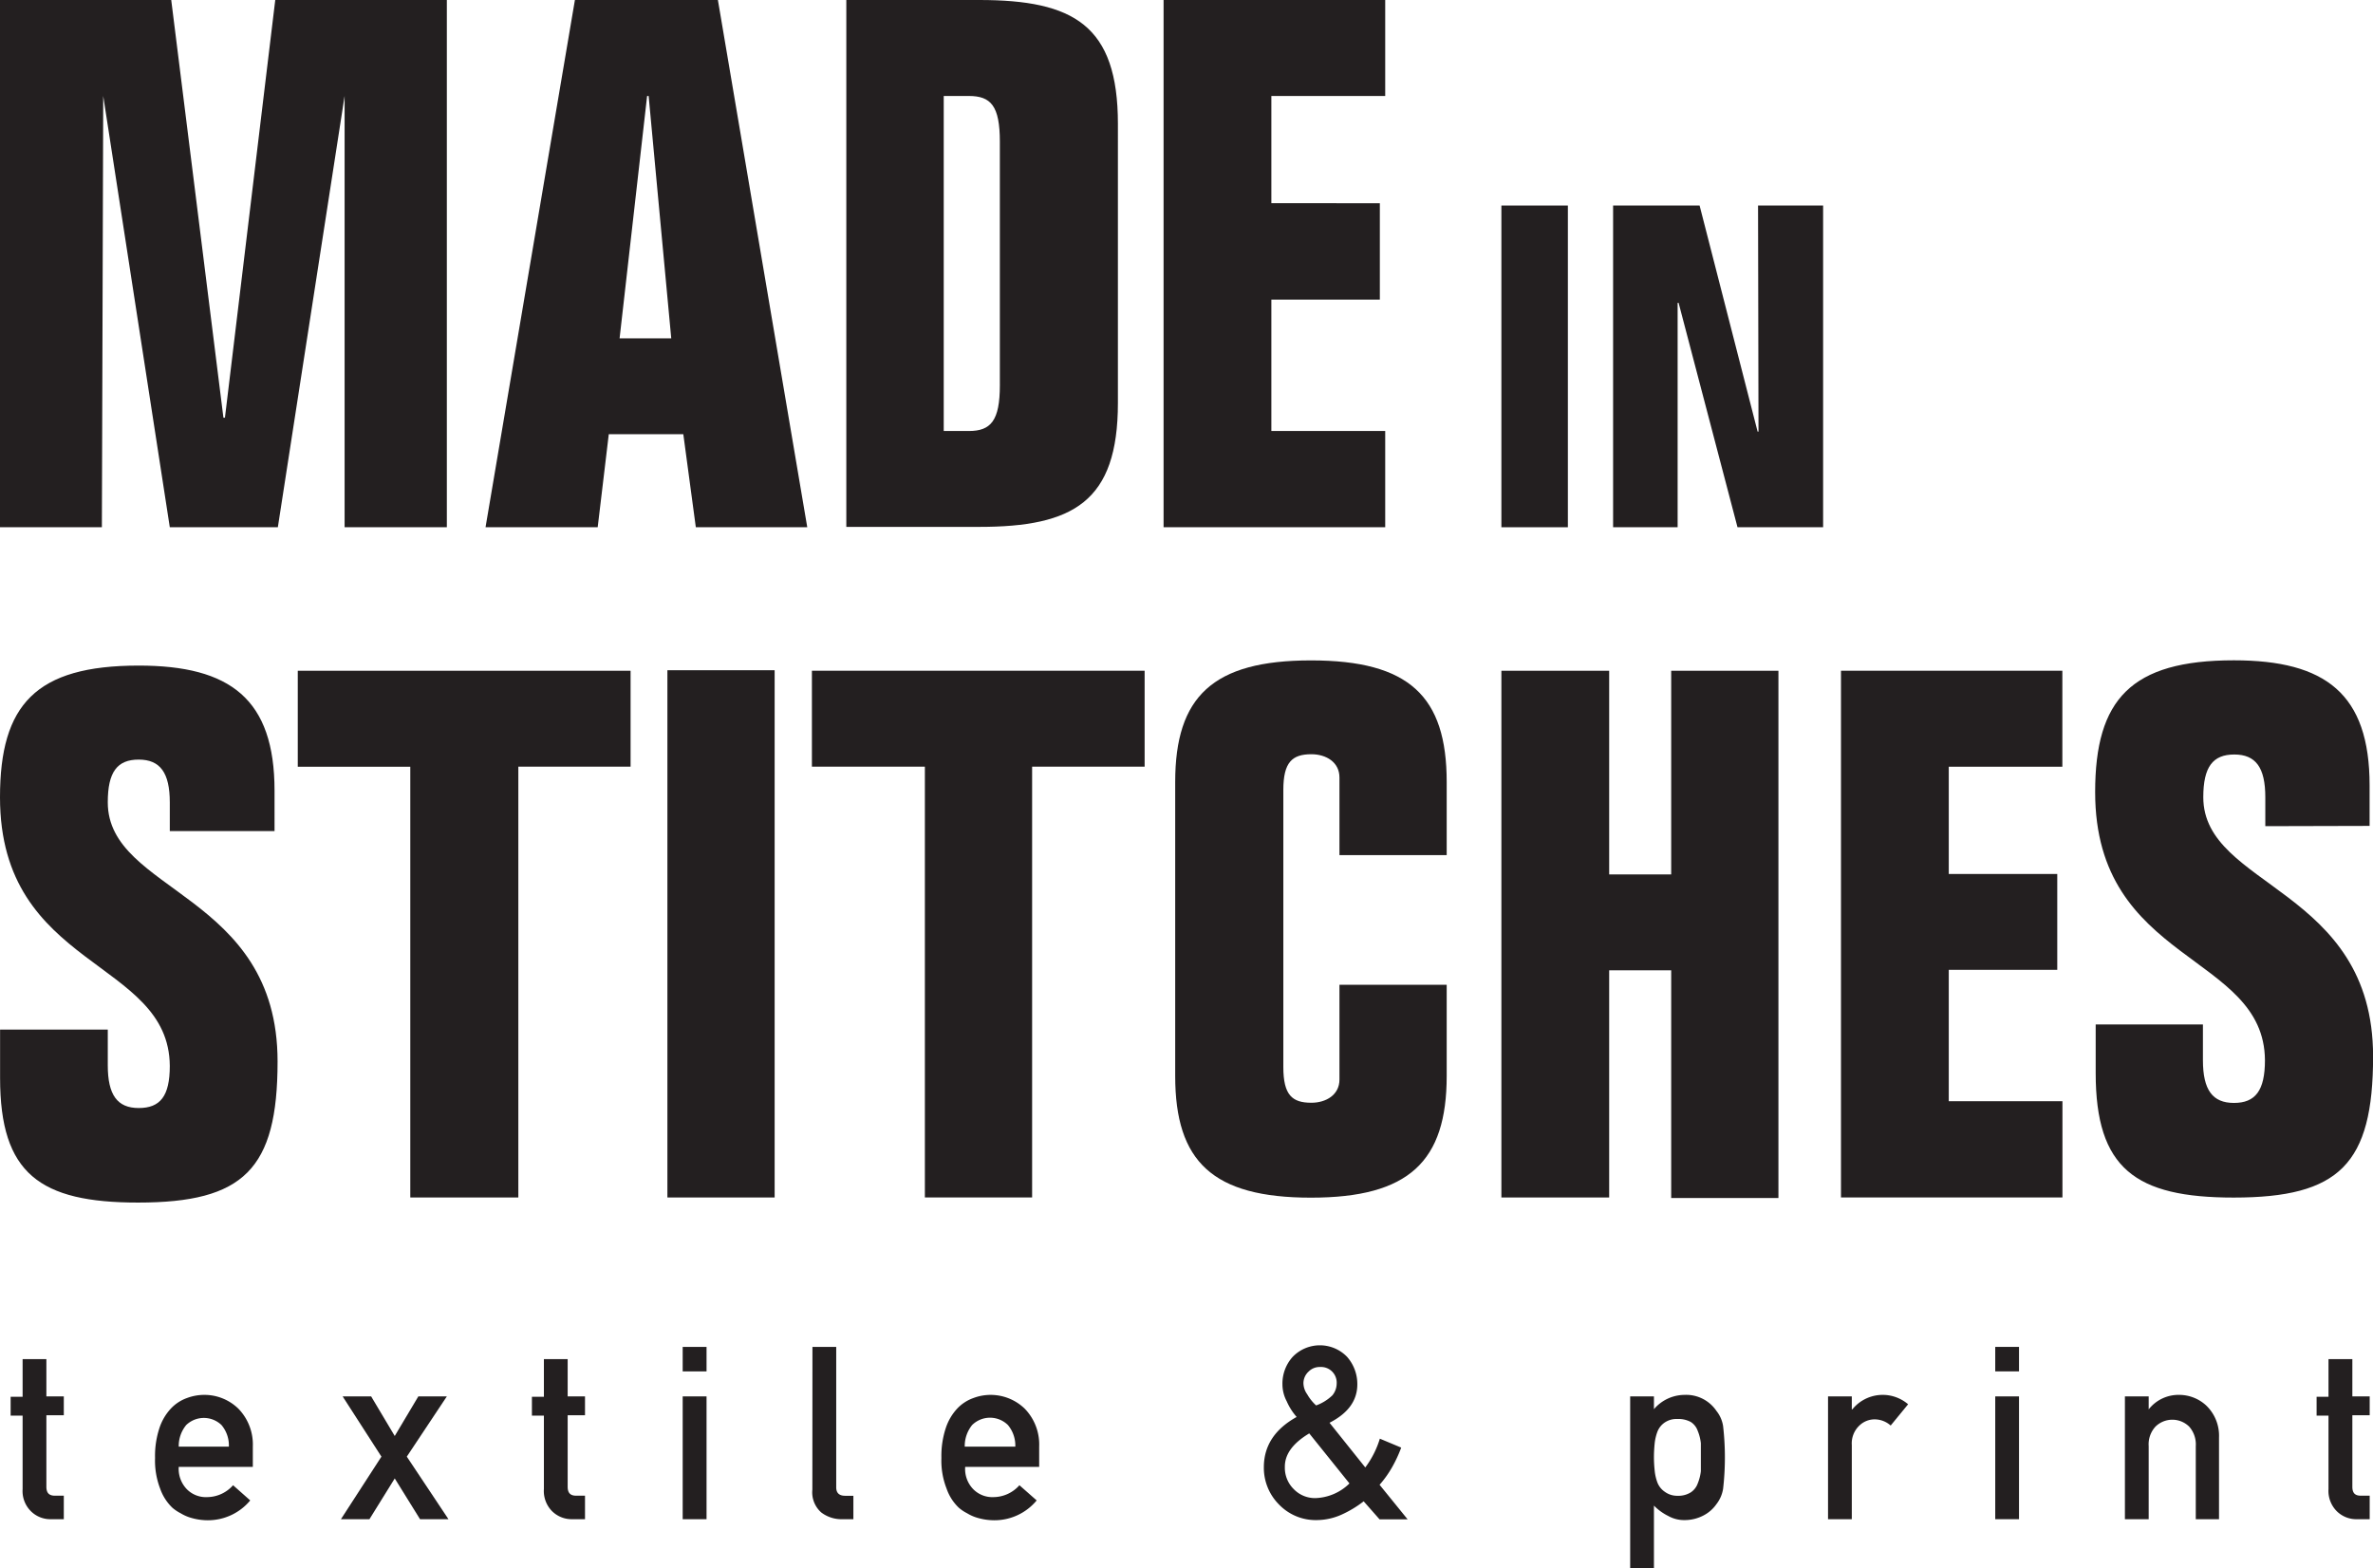 <svg xmlns="http://www.w3.org/2000/svg" viewBox="0 0 265.53 175.5"><defs><style>.cls-1{fill:#231f20;}</style></defs><g id="Layer_2" data-name="Layer 2"><g id="Layer_1-2" data-name="Layer 1"><path class="cls-1" d="M31.09,59H19L11.55,10.74,11.4,59H0V0H19.16L25,46.74h.17L30.8,0H50V59H38.56V10.74Z"/><path class="cls-1" d="M54.33,59l10-59h16l10,59H77.86l-1.4-10.41H68.12L66.88,59Zm15-21.14h5.78L72.58,10.74h-.17Z"/><path class="cls-1" d="M94.7,0h14.86c10.57,0,15.53,2.81,15.53,13.87V45.09c0,11.06-5,13.87-15.53,13.87H94.7Zm10.9,48.23h2.81c2.47,0,3.47-1.16,3.47-5.12V15.85c0-4-1-5.11-3.47-5.11H105.6Z"/><path class="cls-1" d="M130.2,0H155V10.74H142.26v12H154.4V33.53H142.26v14.7H155V59H130.2Z"/><path class="cls-1" d="M168,59V23h7.44V59Z"/><path class="cls-1" d="M196.72,23H204V59h-9.58l-6.59-25.11h-.11V59h-7.22V23h9.68l6.49,25.3h.1Z"/><path class="cls-1" d="M19,93V89.79C19,86.47,17.92,85,15.52,85s-3.46,1.38-3.46,4.78c0,10.13,19,10.13,19,29,0,12.07-3.8,15.79-15.61,15.79-11,0-15.44-3.24-15.44-13.93v-5.43H12.06v4c0,3.32,1.07,4.78,3.46,4.78S19,122.69,19,119.28c-.08-12-19-10.78-19-30.06C0,78.85,4,74.48,15.52,74.48c10.24,0,15.2,3.73,15.2,14V93Z"/><path class="cls-1" d="M74.68,134v-59h12v59Z"/><path class="cls-1" d="M131.5,87.51c0-9.56,4.21-13.61,15.19-13.61s15.19,4,15.19,13.61v8.18h-12V87c0-1.71-1.49-2.6-3.14-2.6-2.15,0-3.14.89-3.14,4v31c0,3.16,1,4,3.14,4,1.65,0,3.14-.89,3.14-2.59V110.2h12v10.2c0,9.56-4.21,13.62-15.19,13.62S131.5,130,131.5,120.4Z"/><path class="cls-1" d="M168,75.06h12.06V97.85H187V75.06h12v59H187V108.58h-6.94V134H168Z"/><path class="cls-1" d="M206,75.06h24.77V85.8H218.06v12H230.2v10.73H218.06v14.7h12.72V134H206Z"/><path class="cls-1" d="M253.48,92.45V89.21c0-3.32-1.07-4.78-3.47-4.78s-3.47,1.38-3.47,4.78c0,10.13,19,10.13,19,29,0,12.07-3.79,15.8-15.6,15.8-11,0-15.44-3.25-15.44-13.94v-5.43h12v4c0,3.33,1.08,4.78,3.47,4.78s3.47-1.37,3.47-4.78c-.08-12-19-10.77-19-30,0-10.37,4-14.75,15.52-14.75,10.24,0,15.19,3.73,15.19,14v4.53Z"/><path class="cls-1" d="M115.49,88.93V134h-12V85.79H90.85V75.06h37.23V85.79H115.49Z"/><path class="cls-1" d="M58,88.93V134H45.91V85.8H33.32V75.06H70.56V85.79H58Z"/><path class="cls-1" d="M2.53,152.09H5.19v4.17H7.14v2.11H5.19v8c0,.69.3,1,.95,1h1V170H5.74a3.08,3.08,0,0,1-2.29-.9,3.18,3.18,0,0,1-.92-2.47v-8.22H1.19v-2.11H2.53Z"/><path class="cls-1" d="M20,164.15a3.28,3.28,0,0,0,.92,2.51,3,3,0,0,0,2.26.87,3.91,3.91,0,0,0,2.9-1.33L28,167.9a6.15,6.15,0,0,1-4.78,2.22,6.69,6.69,0,0,1-2-.32,4.84,4.84,0,0,1-1-.46,4.71,4.71,0,0,1-.93-.62,5.46,5.46,0,0,1-1.37-2.14,8.73,8.73,0,0,1-.57-3.43,9.92,9.92,0,0,1,.5-3.38,5.92,5.92,0,0,1,1.28-2.16,4.58,4.58,0,0,1,1.77-1.16,5.52,5.52,0,0,1,1.92-.36,5.44,5.44,0,0,1,3.85,1.54,5.75,5.75,0,0,1,1.62,4.25v2.27Zm5.61-2.27a3.54,3.54,0,0,0-.83-2.42,2.85,2.85,0,0,0-3.94,0,3.69,3.69,0,0,0-.84,2.42Z"/><path class="cls-1" d="M38.34,156.26h3.19l2.64,4.43,2.64-4.43H50L45.52,163l4.66,7H47l-2.83-4.56L41.34,170H38.15l4.53-7Z"/><path class="cls-1" d="M60.86,152.09h2.66v4.17h1.94v2.11H63.52v8c0,.69.3,1,.94,1h1V170H64.07a3.12,3.12,0,0,1-2.3-.9,3.21,3.21,0,0,1-.91-2.47v-8.22H59.52v-2.11h1.34Z"/><path class="cls-1" d="M76.39,150.72h2.67v2.74H76.39Zm0,5.54h2.67V170H76.39Z"/><path class="cls-1" d="M90.91,150.72h2.66v15.72c0,.62.33.94,1,.94h.92V170H94.3a3.74,3.74,0,0,1-2.4-.75,3,3,0,0,1-1-2.56Z"/><path class="cls-1" d="M108,164.15a3.24,3.24,0,0,0,.92,2.51,3,3,0,0,0,2.25.87,3.91,3.91,0,0,0,2.9-1.33l1.93,1.7a6.13,6.13,0,0,1-4.78,2.22,6.74,6.74,0,0,1-2-.32,4.77,4.77,0,0,1-1-.46,4.71,4.71,0,0,1-.93-.62,5.35,5.35,0,0,1-1.37-2.14,8.54,8.54,0,0,1-.58-3.43,9.92,9.92,0,0,1,.5-3.38,5.92,5.92,0,0,1,1.28-2.16,4.61,4.61,0,0,1,1.78-1.16,5.48,5.48,0,0,1,5.76,1.18,5.75,5.75,0,0,1,1.62,4.25v2.27Zm5.61-2.27a3.59,3.59,0,0,0-.83-2.42,2.86,2.86,0,0,0-4,0,3.75,3.75,0,0,0-.83,2.42Z"/><path class="cls-1" d="M152.59,168a12.2,12.2,0,0,1-2.45,1.48,6.86,6.86,0,0,1-2.79.62,5.69,5.69,0,0,1-4.27-1.78,5.81,5.81,0,0,1-1.66-4.13c0-2.41,1.24-4.28,3.67-5.63a6.8,6.8,0,0,1-1.11-1.75,4.09,4.09,0,0,1-.48-1.9,4.46,4.46,0,0,1,1.15-3.08,4.23,4.23,0,0,1,6.08,0,4.6,4.6,0,0,1,1.15,3.08c0,1.78-1,3.22-3.11,4.3l4,5a10.41,10.41,0,0,0,1.63-3.22l2.39,1a15,15,0,0,1-1,2.16,11.85,11.85,0,0,1-1.42,2l3.14,3.87h-3.14Zm-6.09-7.6q-2.76,1.65-2.73,3.76a3.35,3.35,0,0,0,1,2.48,3.29,3.29,0,0,0,2.43,1A5.68,5.68,0,0,0,151,166Zm-.65-5.6a2.19,2.19,0,0,0,.42,1.22,5.08,5.08,0,0,0,1,1.25,5.14,5.14,0,0,0,1.82-1.13,2.12,2.12,0,0,0,.48-1.34,1.75,1.75,0,0,0-1.85-1.83,1.73,1.73,0,0,0-1.29.51A1.77,1.77,0,0,0,145.85,154.82Z"/><path class="cls-1" d="M182.41,156.26h2.66v1.43a4.53,4.53,0,0,1,3.43-1.6,4.08,4.08,0,0,1,3.56,1.79,3.59,3.59,0,0,1,.75,1.71,30.9,30.9,0,0,1,0,7,3.76,3.76,0,0,1-.75,1.73,4,4,0,0,1-1.44,1.26,4.52,4.52,0,0,1-2.12.52,3.61,3.61,0,0,1-1.83-.46,5.88,5.88,0,0,1-1.6-1.16v7h-2.66Zm5.29,11.12a2.61,2.61,0,0,0,1.49-.38,2,2,0,0,0,.78-1,5.19,5.19,0,0,0,.35-1.37c0-.5,0-1,0-1.53s0-1.08,0-1.6a5,5,0,0,0-.35-1.38,1.93,1.93,0,0,0-.78-1,2.89,2.89,0,0,0-1.49-.33,2.32,2.32,0,0,0-1.42.39,2.2,2.2,0,0,0-.81,1,5.33,5.33,0,0,0-.32,1.35c-.05.52-.08,1-.08,1.55a14.13,14.13,0,0,0,.08,1.46,5.25,5.25,0,0,0,.32,1.39,2.23,2.23,0,0,0,.81,1A2.32,2.32,0,0,0,187.7,167.38Z"/><path class="cls-1" d="M204.55,156.26h2.66v1.45h.06a4.37,4.37,0,0,1,6.24-.57l-1.95,2.38a2.72,2.72,0,0,0-1.75-.69,2.45,2.45,0,0,0-1.75.69,2.74,2.74,0,0,0-.85,2.18V170h-2.66Z"/><path class="cls-1" d="M223.26,150.72h2.66v2.74h-2.66Zm0,5.54h2.66V170h-2.66Z"/><path class="cls-1" d="M237.77,156.26h2.66v1.45h0a4.24,4.24,0,0,1,3.45-1.62,4.45,4.45,0,0,1,3,1.2,4.69,4.69,0,0,1,1.42,3.56V170H245.7v-8.17a3,3,0,0,0-.74-2.19,2.69,2.69,0,0,0-3.77,0,2.93,2.93,0,0,0-.76,2.19V170h-2.66Z"/><path class="cls-1" d="M260.55,152.09h2.67v4.17h1.94v2.11h-1.94v8c0,.69.29,1,.94,1h1V170h-1.39a3.1,3.1,0,0,1-2.3-.9,3.21,3.21,0,0,1-.92-2.47v-8.22h-1.33v-2.11h1.33Z"/></g></g></svg>